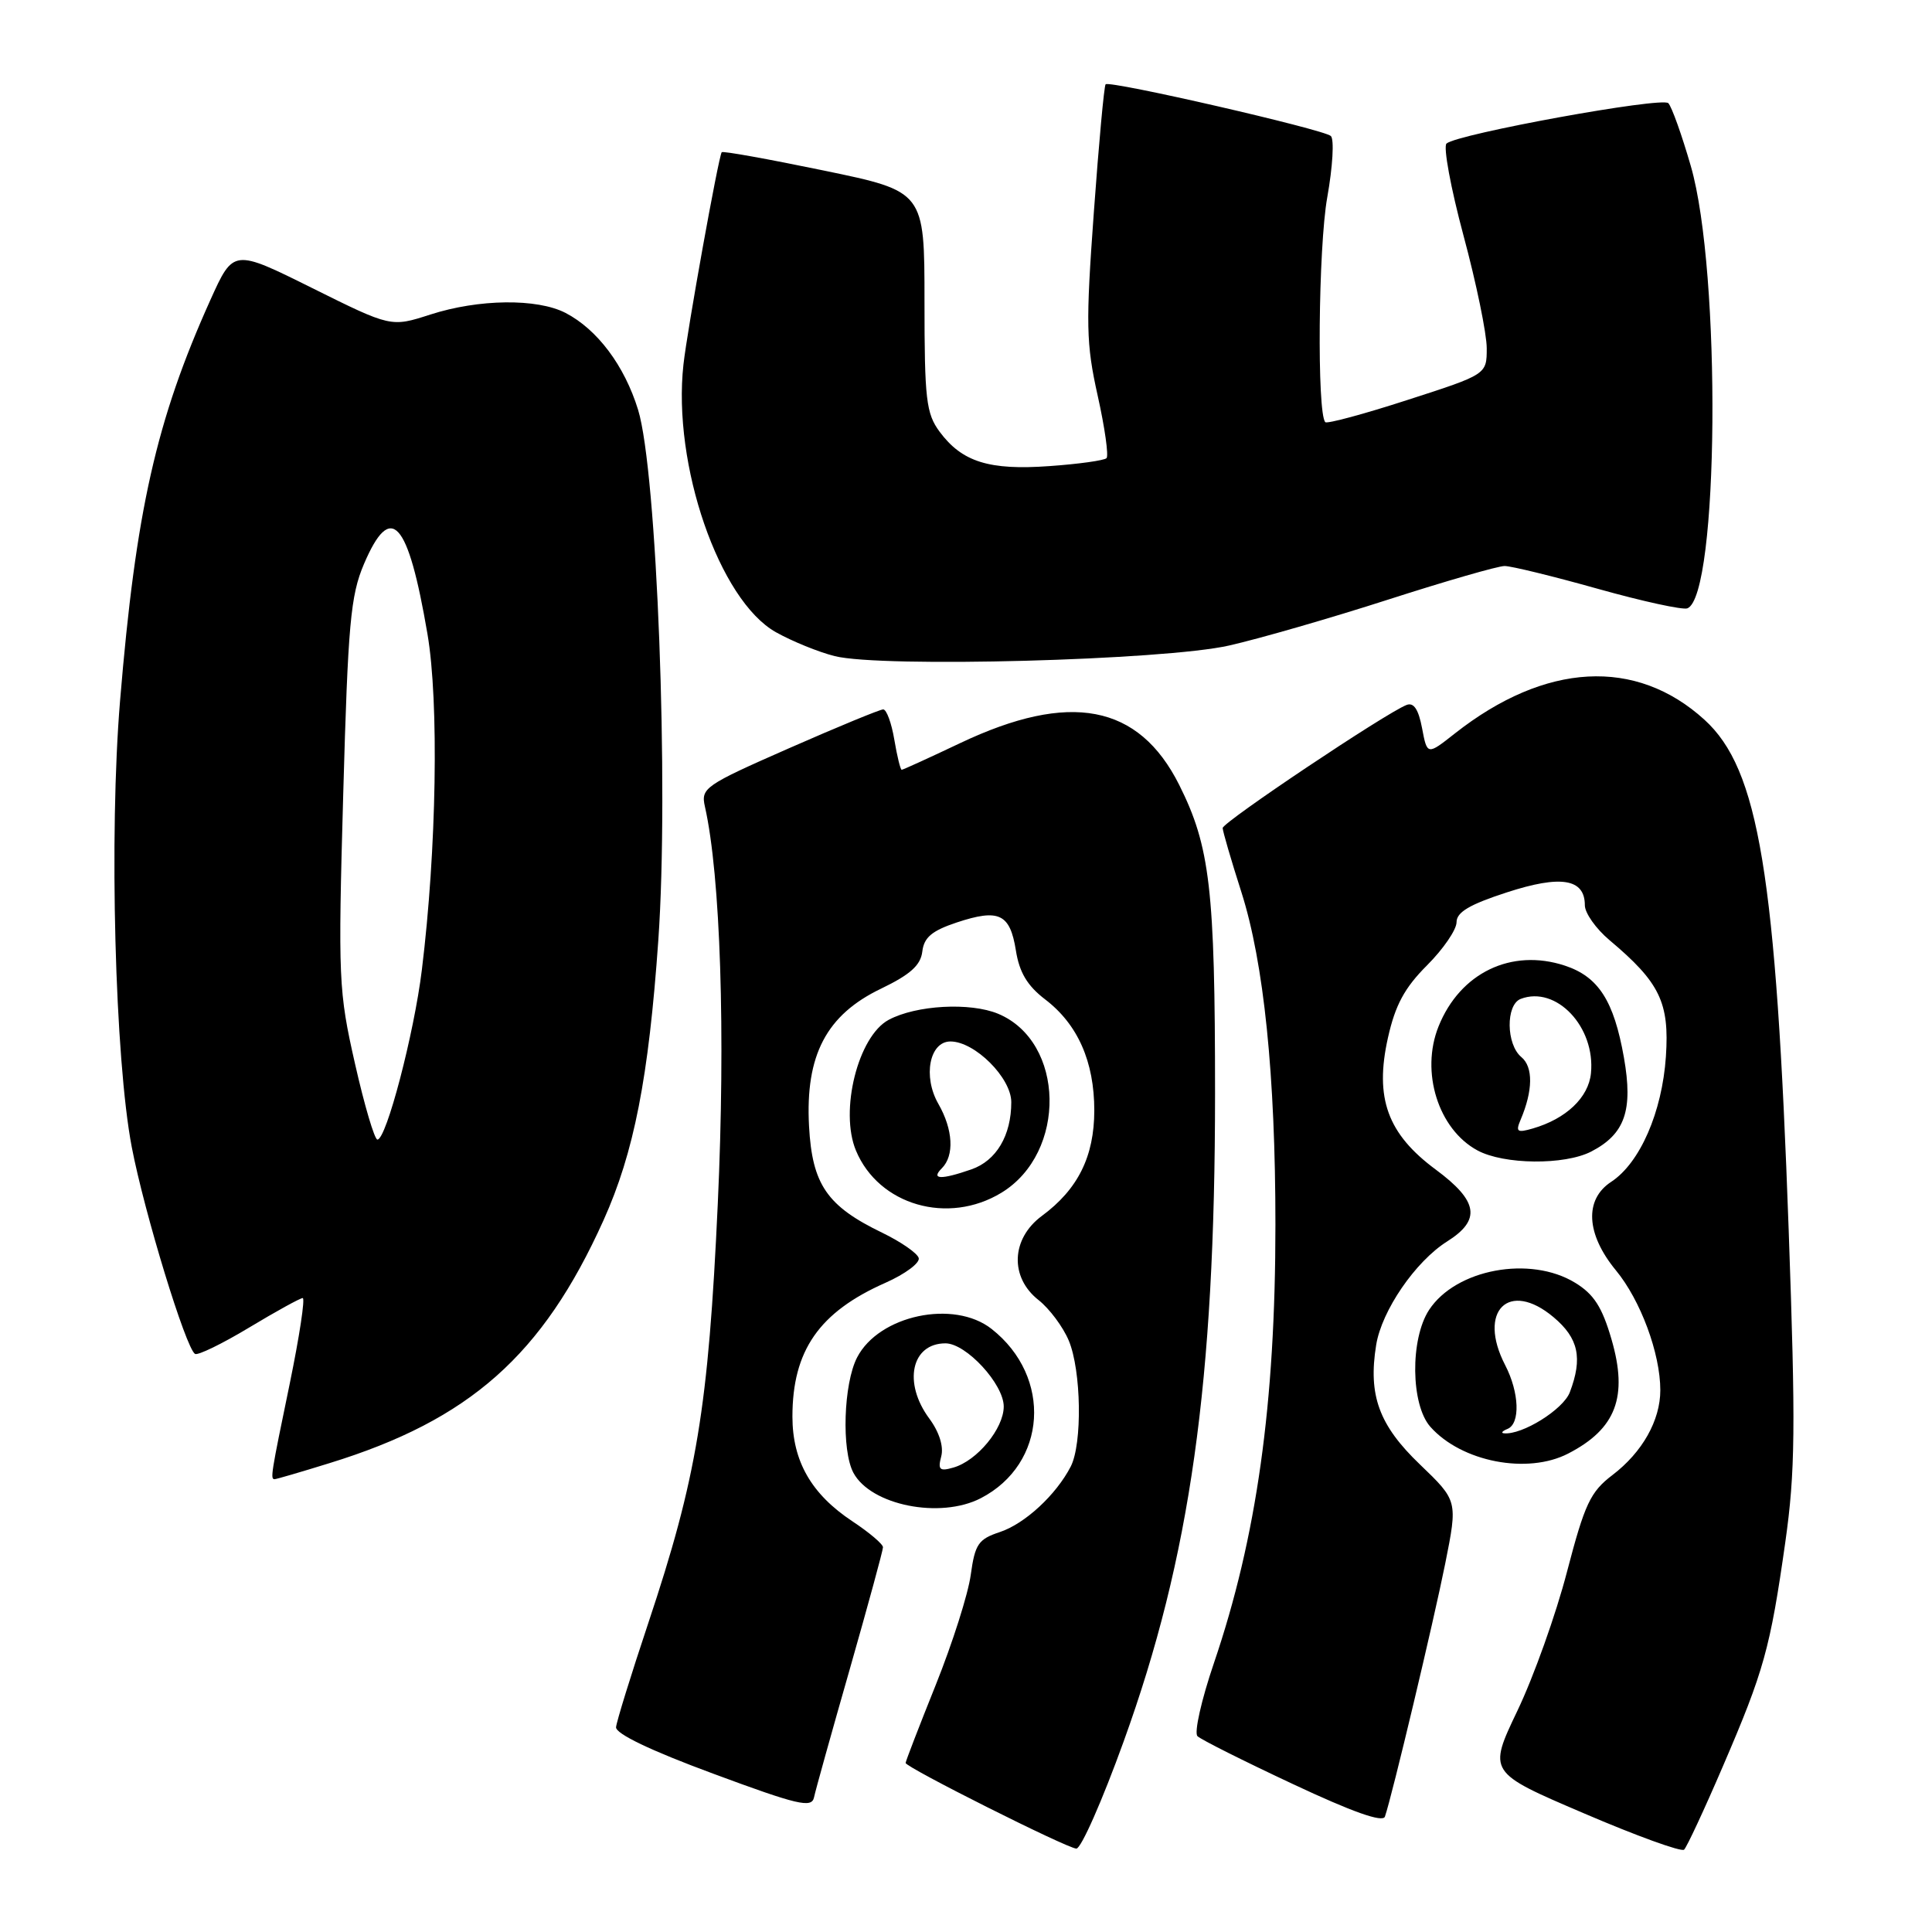 <?xml version="1.0" encoding="UTF-8" standalone="no"?>
<!DOCTYPE svg PUBLIC "-//W3C//DTD SVG 1.1//EN" "http://www.w3.org/Graphics/SVG/1.1/DTD/svg11.dtd" >
<svg xmlns="http://www.w3.org/2000/svg" xmlns:xlink="http://www.w3.org/1999/xlink" version="1.1" viewBox="0 0 256 256">
 <g >
 <path fill="currentColor"
d=" M 228.31 234.00 C 233.74 221.39 234.56 218.42 236.56 204.36 C 237.88 195.04 237.94 189.18 237.01 163.00 C 235.34 115.80 233.05 101.92 225.85 95.37 C 216.77 87.11 204.76 87.77 192.80 97.17 C 189.11 100.08 189.11 100.08 188.43 96.48 C 187.96 94.00 187.33 93.04 186.38 93.41 C 183.67 94.45 162.00 108.95 162.01 109.72 C 162.02 110.15 163.13 113.97 164.49 118.21 C 167.47 127.55 169.00 142.47 169.00 162.29 C 169.00 186.02 166.52 203.71 160.85 220.37 C 159.19 225.24 158.21 229.60 158.67 230.05 C 159.12 230.50 164.81 233.35 171.30 236.39 C 179.20 240.10 183.23 241.53 183.51 240.71 C 184.46 237.96 189.95 214.91 191.50 207.18 C 193.16 198.86 193.16 198.86 188.15 194.05 C 182.72 188.85 181.27 184.88 182.35 178.21 C 183.09 173.65 187.55 167.15 191.75 164.50 C 196.28 161.65 195.88 159.15 190.25 154.98 C 183.85 150.25 182.12 145.50 183.91 137.51 C 184.88 133.17 186.11 130.89 189.09 127.91 C 191.24 125.76 193.00 123.19 193.00 122.20 C 193.00 120.87 194.72 119.85 199.65 118.25 C 206.83 115.91 210.00 116.43 210.00 119.95 C 210.00 120.98 211.46 123.05 213.25 124.56 C 219.94 130.18 221.22 132.83 220.74 140.00 C 220.24 147.37 217.30 154.10 213.49 156.60 C 209.91 158.94 210.16 163.52 214.11 168.32 C 217.39 172.29 220.00 179.34 220.00 184.21 C 220.00 188.21 217.62 192.43 213.66 195.45 C 210.73 197.68 209.99 199.26 207.64 208.25 C 206.18 213.89 203.22 222.18 201.07 226.67 C 197.17 234.84 197.17 234.84 209.84 240.26 C 216.80 243.25 222.79 245.42 223.15 245.09 C 223.50 244.77 225.83 239.78 228.31 234.00 Z  M 148.89 230.75 C 157.72 206.34 161.00 183.07 161.00 144.89 C 161.00 117.83 160.34 112.17 156.25 104.00 C 150.88 93.30 141.76 91.57 127.22 98.47 C 123.13 100.41 119.65 102.00 119.48 102.00 C 119.31 102.00 118.87 100.20 118.50 98.00 C 118.13 95.80 117.47 94.00 117.03 94.00 C 116.60 94.00 110.98 96.32 104.54 99.15 C 93.33 104.08 92.85 104.42 93.41 106.90 C 95.47 116.05 96.15 136.95 95.11 159.50 C 93.86 186.58 92.34 195.78 85.88 215.13 C 83.61 221.93 81.70 228.11 81.63 228.86 C 81.55 229.72 86.21 231.96 94.50 235.02 C 105.72 239.18 107.55 239.61 107.86 238.17 C 108.05 237.25 110.19 229.58 112.61 221.13 C 115.02 212.68 117.00 205.43 117.00 205.02 C 117.00 204.60 115.18 203.06 112.96 201.59 C 107.51 197.98 105.01 193.63 105.00 187.72 C 105.00 178.96 108.54 173.86 117.32 169.98 C 119.96 168.81 121.95 167.32 121.73 166.68 C 121.52 166.03 119.36 164.54 116.93 163.36 C 109.57 159.81 107.62 156.96 107.20 149.20 C 106.70 139.83 109.50 134.48 116.73 131.01 C 120.61 129.14 121.99 127.91 122.21 126.09 C 122.43 124.21 123.48 123.33 126.78 122.23 C 132.37 120.38 133.83 121.07 134.61 125.94 C 135.07 128.86 136.13 130.62 138.48 132.42 C 142.81 135.72 145.00 140.67 145.00 147.15 C 144.99 153.24 142.84 157.58 138.06 161.11 C 133.97 164.13 133.77 169.25 137.62 172.27 C 139.06 173.41 140.86 175.82 141.62 177.64 C 143.28 181.61 143.43 191.29 141.88 194.32 C 139.94 198.08 135.80 201.91 132.47 203.01 C 129.64 203.95 129.19 204.60 128.63 208.67 C 128.29 211.20 126.20 217.75 124.00 223.24 C 121.80 228.72 120.00 233.38 120.00 233.60 C 120.00 234.18 141.34 244.89 142.62 244.95 C 143.24 244.98 146.06 238.59 148.89 230.75 Z  M 129.96 198.52 C 138.74 193.98 139.48 182.45 131.39 176.09 C 126.39 172.16 116.46 174.27 113.57 179.87 C 111.77 183.35 111.49 192.17 113.08 195.15 C 115.39 199.46 124.58 201.30 129.96 198.52 Z  M 43.64 193.88 C 62.24 188.15 71.91 179.58 79.97 161.69 C 84.01 152.72 85.95 142.82 87.23 124.59 C 88.65 104.35 87.05 62.42 84.55 54.30 C 82.75 48.45 79.15 43.65 74.93 41.46 C 71.16 39.52 63.44 39.61 57.02 41.68 C 51.81 43.36 51.81 43.36 41.37 38.17 C 30.93 32.98 30.93 32.98 27.88 39.74 C 20.70 55.68 17.99 67.72 15.91 92.84 C 14.44 110.53 15.23 140.35 17.46 152.00 C 19.13 160.70 24.62 178.64 25.84 179.40 C 26.21 179.63 29.44 178.06 33.01 175.91 C 36.58 173.76 39.78 172.00 40.11 172.00 C 40.45 172.00 39.68 177.06 38.41 183.25 C 35.89 195.41 35.80 196.00 36.39 196.00 C 36.61 196.00 39.87 195.05 43.64 193.88 Z  M 207.80 192.60 C 214.14 189.33 215.75 185.08 213.53 177.46 C 212.29 173.19 211.19 171.48 208.71 169.97 C 202.75 166.33 192.91 168.16 189.36 173.57 C 186.83 177.44 186.93 186.15 189.54 189.07 C 193.67 193.71 202.40 195.40 207.80 192.60 Z  M 132.70 158.04 C 141.40 152.73 141.13 138.04 132.26 134.33 C 128.55 132.79 121.41 133.18 117.76 135.13 C 113.70 137.30 111.22 147.20 113.42 152.46 C 116.44 159.70 125.63 162.35 132.70 158.04 Z  M 210.84 152.59 C 215.32 150.27 216.41 147.13 215.18 140.14 C 213.85 132.61 211.81 129.42 207.35 127.95 C 200.27 125.62 193.46 128.90 190.61 136.02 C 188.20 142.04 190.58 149.63 195.76 152.43 C 199.26 154.33 207.30 154.41 210.84 152.59 Z  M 162.84 85.54 C 166.88 84.63 176.39 81.88 183.97 79.44 C 191.56 77.00 198.48 75.00 199.37 75.00 C 200.25 75.00 205.81 76.36 211.72 78.02 C 217.63 79.68 222.97 80.84 223.58 80.61 C 227.76 79.01 228.10 35.99 224.04 22.00 C 222.85 17.88 221.51 14.13 221.06 13.67 C 220.21 12.81 193.12 17.74 191.67 19.02 C 191.22 19.43 192.23 24.91 193.92 31.21 C 195.62 37.51 197.00 44.23 197.00 46.14 C 197.00 49.61 197.00 49.61 186.52 52.99 C 180.76 54.86 175.85 56.18 175.61 55.94 C 174.49 54.81 174.68 32.75 175.87 26.14 C 176.59 22.10 176.81 18.44 176.34 18.02 C 175.37 17.14 147.04 10.63 146.50 11.17 C 146.30 11.36 145.60 18.99 144.94 28.12 C 143.86 42.98 143.91 45.51 145.45 52.43 C 146.40 56.68 146.92 60.41 146.62 60.71 C 146.32 61.01 142.92 61.49 139.06 61.76 C 131.06 62.34 127.47 61.21 124.50 57.20 C 122.72 54.79 122.50 52.93 122.50 39.93 C 122.50 25.36 122.50 25.36 109.17 22.60 C 101.83 21.08 95.74 19.98 95.63 20.17 C 95.18 20.88 91.06 43.75 90.56 48.31 C 89.09 61.56 95.30 79.55 102.81 83.77 C 104.97 84.98 108.48 86.41 110.61 86.94 C 116.85 88.50 154.22 87.49 162.84 85.54 Z  M 124.72 192.97 C 125.06 191.67 124.45 189.74 123.14 187.97 C 119.63 183.23 120.76 178.00 125.28 178.00 C 128.02 178.00 133.00 183.40 133.00 186.37 C 133.00 189.28 129.48 193.56 126.33 194.46 C 124.50 194.99 124.25 194.75 124.72 192.97 Z  M 47.04 140.95 C 44.86 131.34 44.79 129.75 45.48 105.20 C 46.11 82.65 46.45 78.92 48.22 74.75 C 51.79 66.38 54.06 68.88 56.64 84.00 C 58.18 93.00 57.85 112.62 55.90 128.50 C 54.87 136.95 51.19 151.00 50.01 151.00 C 49.63 151.00 48.29 146.48 47.04 140.95 Z  M 199.75 189.34 C 201.47 188.64 201.32 184.51 199.44 180.88 C 195.73 173.71 199.94 169.55 205.86 174.54 C 209.17 177.32 209.73 179.95 208.01 184.48 C 207.14 186.77 201.69 190.16 199.28 189.92 C 198.85 189.88 199.06 189.62 199.75 189.34 Z  M 124.80 154.80 C 126.48 153.12 126.29 149.67 124.34 146.27 C 122.26 142.65 123.16 138.00 125.94 138.00 C 129.17 138.00 134.00 142.82 134.00 146.04 C 134.00 150.46 132.02 153.80 128.71 154.95 C 124.68 156.35 123.30 156.30 124.80 154.80 Z  M 201.49 148.37 C 203.13 144.51 203.17 141.38 201.59 140.07 C 199.56 138.39 199.51 133.13 201.50 132.36 C 206.21 130.56 211.42 136.08 210.81 142.21 C 210.49 145.43 207.52 148.25 203.10 149.53 C 201.03 150.13 200.81 149.97 201.49 148.37 Z "/>
</g>
</svg>